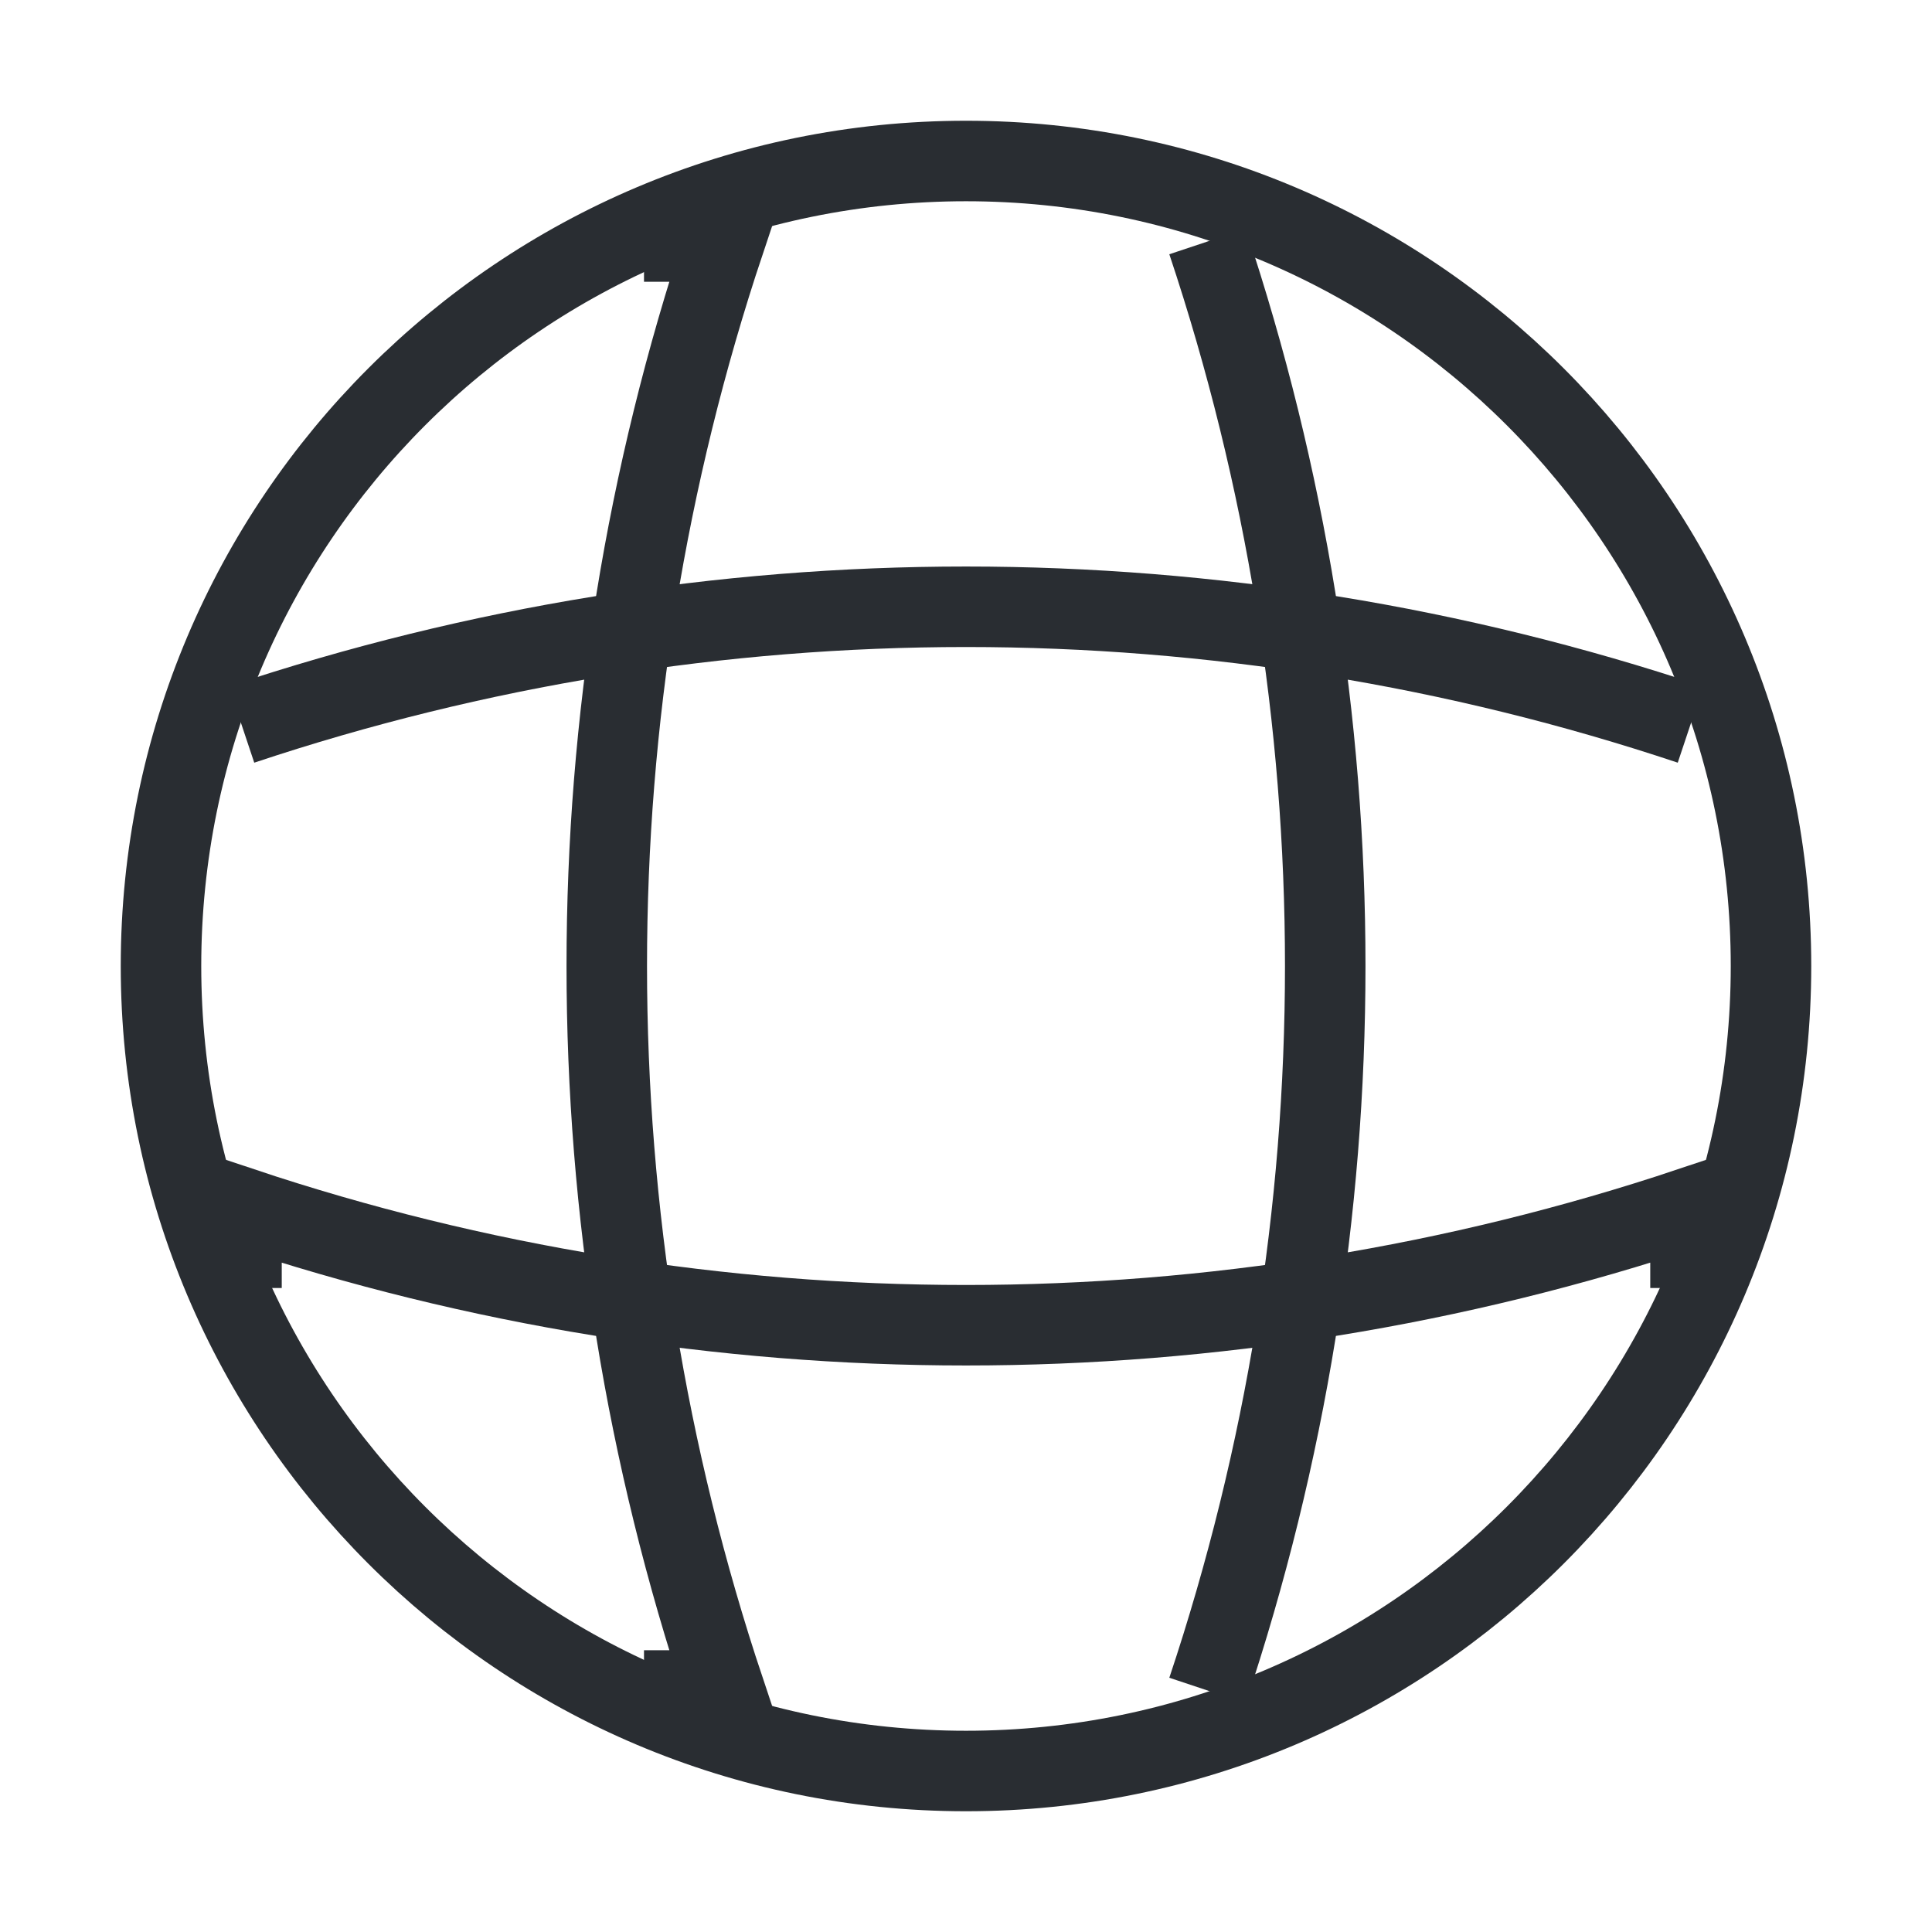 <svg xmlns="http://www.w3.org/2000/svg" width="100px" height="100px" viewBox="0 0 24 24" fill="none">
                                            <path d="M12 22C17.523 22 22 17.523 22 12C22 6.477 17.523 2 12 2C6.477 2 2 6.477 2 12C2 17.523 6.477 22 12 22Z" stroke="#292D32" strokeWidth="1.5" strokeLinecap="round" strokeLinejoin="round"/>
                                            <path d="M8 3H9C7.05 8.84 7.05 15.16 9 21H8" stroke="#292D32" strokeWidth="1.5" strokeLinecap="round" strokeLinejoin="round"/>
                                            <path d="M15 3C16.95 8.84 16.95 15.16 15 21" stroke="#292D32" strokeWidth="1.5" strokeLinecap="round" strokeLinejoin="round"/>
                                            <path d="M3 16V15C8.84 16.95 15.16 16.95 21 15V16" stroke="#292D32" strokeWidth="1.5" strokeLinecap="round" strokeLinejoin="round"/>
                                            <path d="M3 9C8.84 7.05 15.16 7.05 21 9" stroke="#292D32" strokeWidth="1.5" strokeLinecap="round" strokeLinejoin="round"/>
                                            </svg>